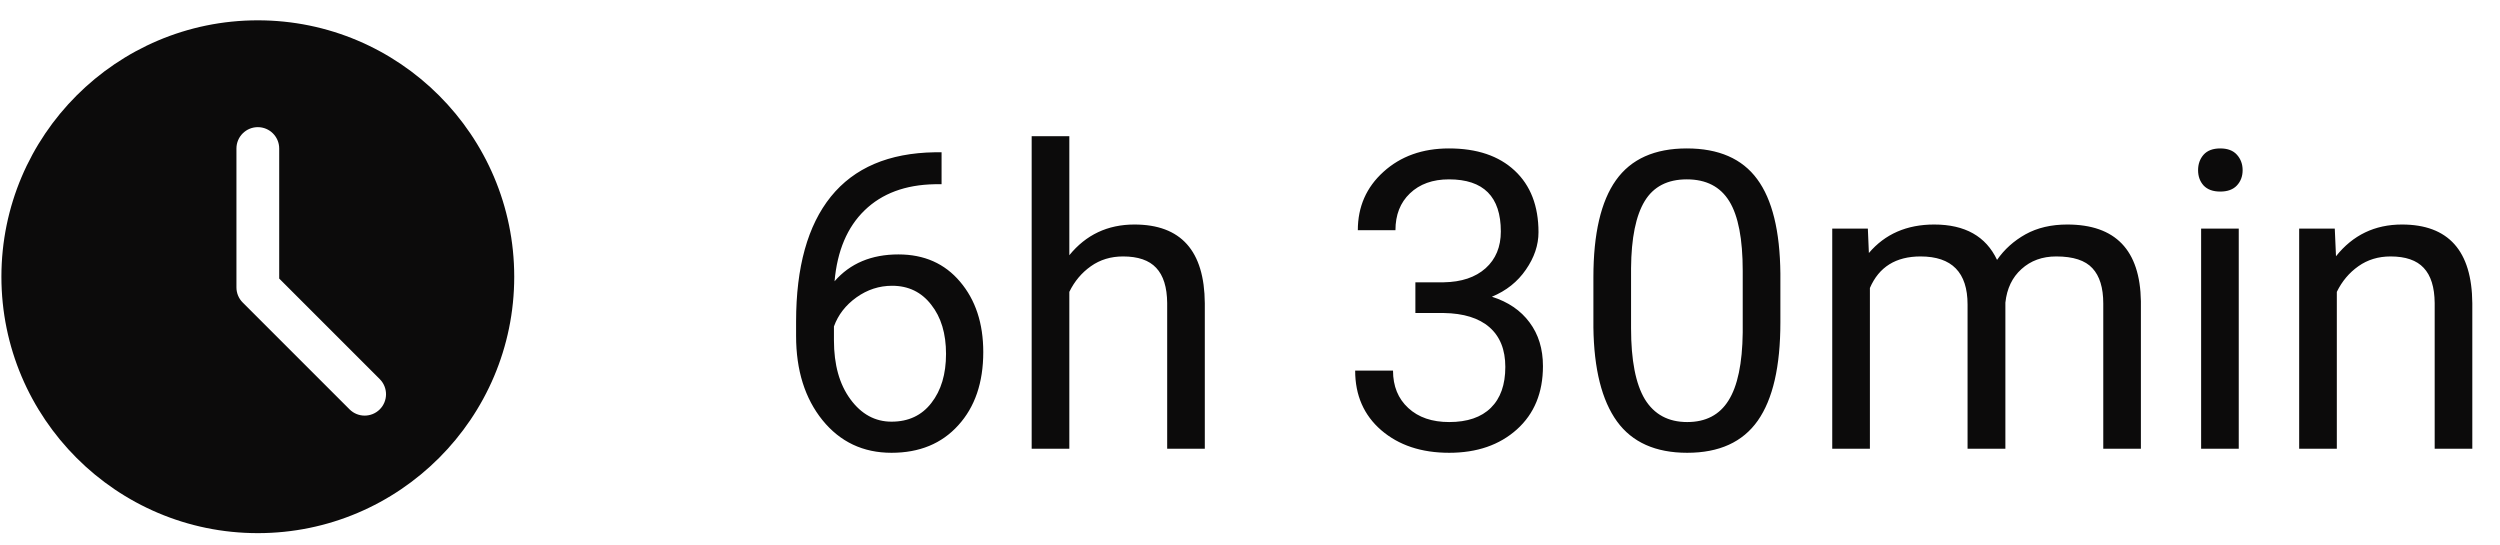 <svg width="78" height="17" viewBox="0 0 78 17" fill="none" xmlns="http://www.w3.org/2000/svg">
<path d="M29.377 4.751V5.748H29.161C28.247 5.765 27.519 6.036 26.977 6.561C26.435 7.085 26.122 7.824 26.038 8.776C26.524 8.217 27.189 7.938 28.031 7.938C28.835 7.938 29.476 8.222 29.954 8.789C30.436 9.356 30.678 10.088 30.678 10.985C30.678 11.937 30.418 12.699 29.897 13.27C29.381 13.841 28.687 14.127 27.815 14.127C26.93 14.127 26.213 13.788 25.663 13.111C25.113 12.43 24.838 11.554 24.838 10.483V10.033C24.838 8.332 25.2 7.032 25.923 6.135C26.651 5.234 27.732 4.773 29.167 4.751H29.377ZM27.834 8.916C27.432 8.916 27.062 9.036 26.723 9.277C26.385 9.519 26.15 9.821 26.019 10.185V10.617C26.019 11.378 26.19 11.992 26.533 12.457C26.875 12.923 27.303 13.156 27.815 13.156C28.344 13.156 28.759 12.961 29.059 12.572C29.364 12.182 29.516 11.672 29.516 11.042C29.516 10.407 29.362 9.895 29.053 9.506C28.748 9.112 28.342 8.916 27.834 8.916ZM33.363 7.963C33.883 7.324 34.56 7.005 35.394 7.005C36.846 7.005 37.578 7.824 37.59 9.461V14H36.416V9.455C36.412 8.96 36.297 8.594 36.073 8.357C35.853 8.12 35.508 8.001 35.039 8.001C34.658 8.001 34.323 8.103 34.036 8.306C33.748 8.509 33.524 8.776 33.363 9.106V14H32.188V4.25H33.363V7.963ZM44.16 8.808H45.042C45.597 8.799 46.033 8.653 46.35 8.37C46.667 8.086 46.826 7.703 46.826 7.221C46.826 6.137 46.287 5.596 45.208 5.596C44.7 5.596 44.294 5.742 43.989 6.034C43.688 6.321 43.538 6.704 43.538 7.183H42.364C42.364 6.451 42.63 5.843 43.164 5.361C43.701 4.874 44.382 4.631 45.208 4.631C46.079 4.631 46.763 4.861 47.258 5.323C47.753 5.784 48.001 6.425 48.001 7.246C48.001 7.648 47.869 8.037 47.607 8.414C47.349 8.791 46.995 9.072 46.547 9.258C47.055 9.419 47.446 9.686 47.721 10.058C48.001 10.431 48.14 10.885 48.14 11.423C48.14 12.252 47.869 12.91 47.328 13.397C46.786 13.884 46.081 14.127 45.214 14.127C44.346 14.127 43.64 13.892 43.094 13.422C42.552 12.953 42.281 12.333 42.281 11.562H43.462C43.462 12.049 43.621 12.438 43.938 12.73C44.255 13.023 44.681 13.168 45.214 13.168C45.781 13.168 46.215 13.02 46.515 12.724C46.816 12.428 46.966 12.003 46.966 11.448C46.966 10.911 46.801 10.498 46.471 10.21C46.141 9.923 45.665 9.775 45.042 9.766H44.16V8.808ZM55.548 10.058C55.548 11.433 55.313 12.455 54.843 13.124C54.373 13.793 53.639 14.127 52.641 14.127C51.655 14.127 50.925 13.801 50.451 13.149C49.977 12.493 49.731 11.516 49.714 10.217V8.649C49.714 7.291 49.949 6.281 50.419 5.621C50.889 4.961 51.625 4.631 52.628 4.631C53.622 4.631 54.355 4.95 54.824 5.589C55.294 6.224 55.535 7.206 55.548 8.535V10.058ZM54.373 8.452C54.373 7.458 54.234 6.734 53.955 6.281C53.675 5.824 53.233 5.596 52.628 5.596C52.027 5.596 51.589 5.822 51.314 6.275C51.039 6.728 50.897 7.424 50.889 8.363V10.242C50.889 11.241 51.033 11.979 51.32 12.457C51.612 12.931 52.052 13.168 52.641 13.168C53.22 13.168 53.65 12.944 53.929 12.496C54.213 12.047 54.361 11.34 54.373 10.376V8.452ZM58.277 7.132L58.309 7.894C58.813 7.301 59.492 7.005 60.347 7.005C61.307 7.005 61.961 7.373 62.308 8.109C62.537 7.779 62.833 7.513 63.197 7.31C63.565 7.106 63.999 7.005 64.498 7.005C66.005 7.005 66.77 7.803 66.796 9.398V14H65.622V9.468C65.622 8.977 65.509 8.611 65.285 8.37C65.061 8.124 64.684 8.001 64.155 8.001C63.719 8.001 63.358 8.133 63.07 8.395C62.782 8.653 62.615 9.002 62.568 9.442V14H61.388V9.5C61.388 8.501 60.899 8.001 59.921 8.001C59.151 8.001 58.624 8.329 58.341 8.985V14H57.166V7.132H58.277ZM69.849 14H68.675V7.132H69.849V14ZM68.58 5.31C68.58 5.12 68.637 4.959 68.751 4.828C68.87 4.696 69.043 4.631 69.272 4.631C69.5 4.631 69.674 4.696 69.792 4.828C69.91 4.959 69.97 5.12 69.97 5.31C69.97 5.5 69.91 5.659 69.792 5.786C69.674 5.913 69.5 5.977 69.272 5.977C69.043 5.977 68.87 5.913 68.751 5.786C68.637 5.659 68.58 5.5 68.58 5.31ZM72.845 7.132L72.883 7.995C73.408 7.335 74.094 7.005 74.94 7.005C76.391 7.005 77.124 7.824 77.136 9.461V14H75.962V9.455C75.958 8.96 75.843 8.594 75.619 8.357C75.399 8.12 75.054 8.001 74.585 8.001C74.204 8.001 73.869 8.103 73.582 8.306C73.294 8.509 73.07 8.776 72.909 9.106V14H71.734V7.132H72.845Z" fill="#0C0B0B"/>
<path d="M8.044 0.634C3.633 0.634 0.044 4.223 0.044 8.634C0.044 13.045 3.633 16.634 8.044 16.634C12.455 16.634 16.044 13.045 16.044 8.634C16.044 4.223 12.455 0.634 8.044 0.634ZM11.849 12.772C11.719 12.902 11.548 12.967 11.377 12.967C11.207 12.967 11.036 12.902 10.906 12.772L7.573 9.439C7.447 9.314 7.377 9.145 7.377 8.967V4.634C7.377 4.265 7.676 3.967 8.044 3.967C8.412 3.967 8.711 4.265 8.711 4.634V8.691L11.849 11.829C12.109 12.09 12.109 12.511 11.849 12.772Z" fill="#0C0B0B"/>
</svg>

